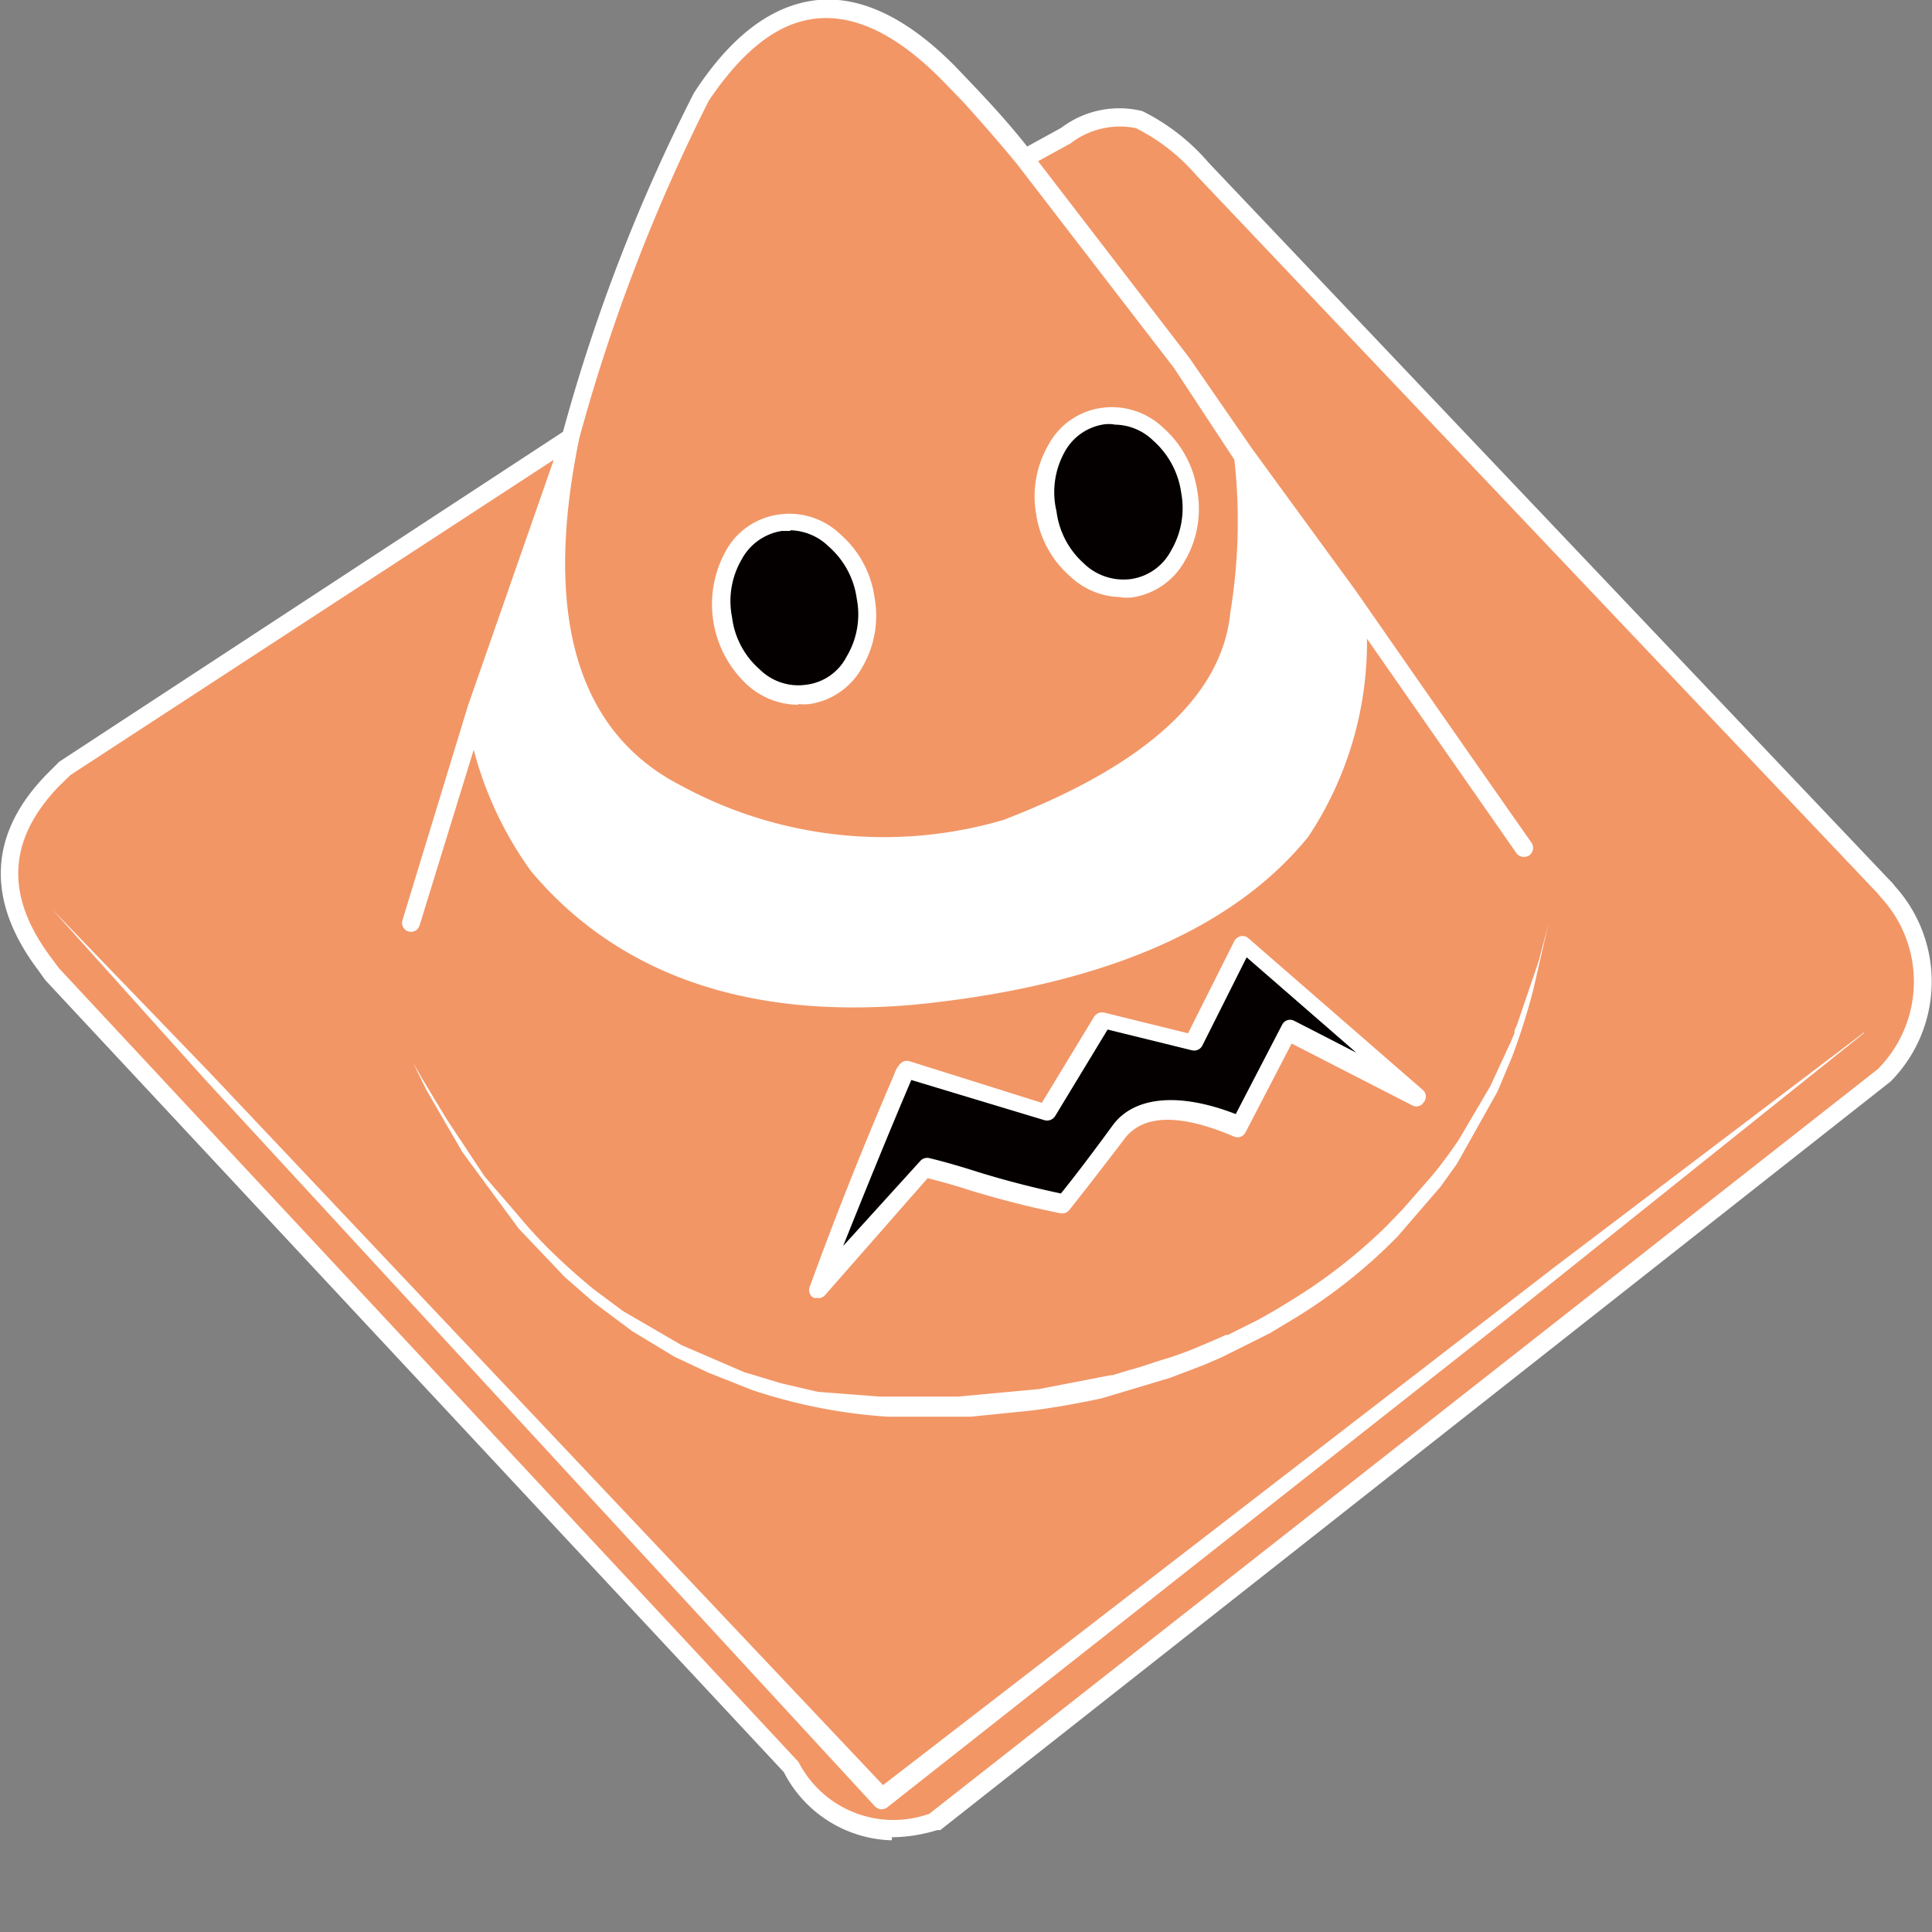 <svg id="圖層_1" data-name="圖層 1" xmlns="http://www.w3.org/2000/svg" viewBox="0 0 56.69 56.69"><rect x="0" y="0" width="56.69" height="56.69" fill="#808080" stroke="none"/><defs><style>.cls-1{fill:#fff;}.cls-2{fill:#f29666;}.cls-3{fill:#040000;}</style></defs><title>首頁圖層用</title><path class="cls-1" d="M36.43,18c-.26,2.56-2.53,4.66-6.84,6.31a12.71,12.71,0,0,1-9.65-1q-4.86-2.44-3.18-10.51l-2.77,8a9.54,9.54,0,0,0,1.78,4.69q3.91,4.66,11.58,3.77t10.82-4.78a9.38,9.38,0,0,0,1.55-6.71l-.18-.26-3-4.12A16.4,16.4,0,0,1,36.43,18"/><path class="cls-2" d="M28.47,2.81l-.6-.62q-4.07-4.14-7.26.62a52.78,52.78,0,0,0-3.85,10q-1.68,8.07,3.18,10.51a12.71,12.71,0,0,0,9.65,1Q36,21.81,36.43,18a16.4,16.4,0,0,0,.09-4.63l-1.85-2.69L30,4.62c-.57-.68-1.1-1.29-1.57-1.81m5,.7A2.61,2.61,0,0,0,31.27,4,10.66,10.66,0,0,1,30,4.62l4.63,6,1.85,2.69,3,4.12.18.26q2.84,4.11,5,7.18-2.16-3.07-5-7.18a9.34,9.34,0,0,1-1.56,6.71Q35,28.32,27.35,29.21T15.77,25.44A9.45,9.45,0,0,1,14,20.75L12.06,27,14,20.75l2.77-8L1.91,22.53c-.14.12-.26.25-.38.37q-2.41,2.49-.21,5.4l.21.28,21.71,23.3a3.4,3.4,0,0,0,4.18,1.61L55.29,31.56a3.91,3.91,0,0,0,.1-5.4.64.64,0,0,0-.1-.13L35.28,5a6,6,0,0,0-1.86-1.45"/><path class="cls-1" d="M26.17,54A3.67,3.67,0,0,1,23,52L1.33,28.76s0,0,0,0l-.2-.28c-1.55-2.05-1.47-4,.23-5.75l.38-.38,0,0,14.78-9.68a52,52,0,0,1,3.84-9.94h0Q22,.2,24,0c1.29-.12,2.67.55,4.08,2l.6.63c.45.48.93,1,1.46,1.67l1-.55a2.82,2.82,0,0,1,2.38-.49,6.18,6.18,0,0,1,1.95,1.52l20,21.07a1,1,0,0,1,.13.15,4.17,4.17,0,0,1-.12,5.73l0,0L27.59,53.7l-.09,0a4.65,4.65,0,0,1-1.33.21M1.73,28.41,23.43,51.7l0,0a3.13,3.13,0,0,0,3.84,1.52L55.1,31.37a3.64,3.64,0,0,0,.08-5.05l-.08-.1-20-21.08a5.74,5.74,0,0,0-1.77-1.38,2.37,2.37,0,0,0-1.92.45l-.95.52,4.43,5.76,1.86,2.69h0l3,4.11.19.27h0c1.89,2.72,3.57,5.13,5,7.17a.27.27,0,0,1-.07.37.28.28,0,0,1-.37-.06l-4.39-6.3a10.3,10.3,0,0,1-1.72,5.81l0,0c-2.13,2.63-5.82,4.27-11,4.87a19.52,19.52,0,0,1-2.37.14c-4,0-7.21-1.34-9.44-4a0,0,0,0,1,0,0A10.72,10.72,0,0,1,13.9,22l-1.59,5.16a.26.26,0,1,1-.5-.16l1.92-6.29h0l2.52-7.22L2.07,22.74l-.35.34C.21,24.66.14,26.31,1.53,28.14l.2.27M16,25.28c2.54,3,6.35,4.24,11.34,3.66S35.91,26.79,38,24.28a9.16,9.16,0,0,0,1.52-6.45l-.15-.21L36.9,14.31A33.38,33.38,0,0,1,36.69,18c-.26,2.66-2.62,4.85-7,6.53h0a12.94,12.94,0,0,1-9.85-1c-2.75-1.38-4-4.08-3.71-8l-1.85,5.31A9.4,9.4,0,0,0,16,25.28m1-12.43c-1.08,5.22-.06,8.65,3,10.21a12.46,12.46,0,0,0,9.44,1c4.18-1.6,6.42-3.65,6.66-6.08a16.46,16.46,0,0,0,.12-4.49L34.45,10.8l-4.62-6c-.56-.68-1.09-1.28-1.56-1.8l-.59-.61C26.38,1.06,25.15.44,24,.54s-2.19.92-3.2,2.41A52.87,52.87,0,0,0,17,12.85"/><path class="cls-3" d="M22.88,15.36a1.87,1.87,0,0,0-1.36,1,2.65,2.65,0,0,0-.32,1.87,2.72,2.72,0,0,0,.89,1.69,1.93,1.93,0,0,0,1.6.52,1.85,1.85,0,0,0,1.36-1,2.93,2.93,0,0,0-.57-3.56,1.9,1.9,0,0,0-1.6-.52"/><path class="cls-1" d="M23.41,20.68a2.24,2.24,0,0,1-1.5-.6,3.22,3.22,0,0,1-.62-3.9,2.09,2.09,0,0,1,1.55-1.08,2.15,2.15,0,0,1,1.82.58,3,3,0,0,1,1,1.84,3,3,0,0,1-.36,2.06,2.12,2.12,0,0,1-1.55,1.08,1.77,1.77,0,0,1-.32,0m-.24-5.08-.25,0a1.62,1.62,0,0,0-1.18.84,2.42,2.42,0,0,0-.28,1.69,2.42,2.42,0,0,0,.81,1.53,1.61,1.61,0,0,0,1.38.45,1.54,1.54,0,0,0,1.17-.82,2.41,2.41,0,0,0,.3-1.7,2.48,2.48,0,0,0-.82-1.53,1.66,1.66,0,0,0-1.13-.48"/><path class="cls-3" d="M32.38,12.19a1.89,1.89,0,0,0-1.37,1A2.71,2.71,0,0,0,30.69,15a2.73,2.73,0,0,0,.9,1.69,1.89,1.89,0,0,0,1.6.52,1.87,1.87,0,0,0,1.36-1,2.71,2.71,0,0,0,.33-1.87A2.82,2.82,0,0,0,34,12.71a1.9,1.9,0,0,0-1.59-.52"/><path class="cls-1" d="M32.89,17.52a2.2,2.2,0,0,1-1.49-.61,3,3,0,0,1-1-1.85,3,3,0,0,1,.36-2,2.1,2.1,0,0,1,1.55-1.09,2.18,2.18,0,0,1,1.82.58,3.05,3.05,0,0,1,1,1.85h0a3,3,0,0,1-.36,2.05,2.12,2.12,0,0,1-1.55,1.08,1.84,1.84,0,0,1-.33,0m-.23-5.08a1.06,1.06,0,0,0-.25,0,1.58,1.58,0,0,0-1.18.83A2.42,2.42,0,0,0,31,15a2.46,2.46,0,0,0,.8,1.53,1.67,1.67,0,0,0,1.39.46,1.58,1.58,0,0,0,1.17-.83,2.46,2.46,0,0,0,.3-1.7,2.51,2.51,0,0,0-.82-1.53,1.64,1.64,0,0,0-1.13-.47"/><path class="cls-3" d="M36.36,33.07l1.46-2.84,3.77,1.94L36.47,27.7,35,30.6l-2.67-.66-1.63,2.71-4.09-1.28a.57.57,0,0,0-.12.21c-.9,2.08-1.72,4.16-2.49,6.24l3.16-3.58q.73.18,1.44.42c1,.29,1.84.5,2.6.65.43-.55,1-1.24,1.62-2.09s1.8-.88,3.53-.15"/><path class="cls-1" d="M24,38.08a.31.31,0,0,1-.13,0,.26.26,0,0,1-.11-.32c.75-2.07,1.59-4.17,2.48-6.24a.83.83,0,0,1,.17-.3.27.27,0,0,1,.28-.08l3.88,1.22,1.53-2.52a.28.28,0,0,1,.29-.13l2.47.61,1.36-2.71a.3.3,0,0,1,.19-.14.25.25,0,0,1,.22.06L41.77,32a.26.26,0,0,1,0,.35.25.25,0,0,1-.34.08l-3.53-1.81-1.35,2.6a.26.26,0,0,1-.34.13c-1.59-.68-2.67-.65-3.21.06s-1.19,1.55-1.62,2.09a.26.26,0,0,1-.26.1c-.77-.15-1.65-.37-2.62-.66-.42-.14-.85-.26-1.28-.37L24.21,38a.25.25,0,0,1-.2.09m2.73-6.4h0c-.69,1.62-1.35,3.25-2,4.87L27,34.07a.27.27,0,0,1,.26-.09c.5.12,1,.27,1.47.42.88.27,1.69.47,2.4.62.42-.52.92-1.18,1.52-2s1.88-1,3.61-.33l1.36-2.62a.26.26,0,0,1,.35-.12l1.83.94-3.22-2.8-1.3,2.59a.27.27,0,0,1-.3.14l-2.48-.61-1.54,2.54a.28.28,0,0,1-.31.12Z"/><path class="cls-1" d="M45,29l.43-1.87s0,0,0,0h0l-.28,1.07-.63,1.85-.08.19,0,.07-.1.24,0,0-.61,1.32-.93,1.58c-.3.44-.62.88-1,1.3l-.63.72,0,0-.49.51a15.74,15.74,0,0,1-2.93,2.26c-.27.17-.55.33-.84.49l-.88.44-.06,0-.29.13h0l-.54.23c-.31.13-.63.25-1,.36s-.64.22-1,.31l-.49.15H32.6l-2.12.41-2.37.22H25.82L24,40.84l-1.08-.25-1.09-.33L20,39.47l-1.72-1-.86-.64c-.4-.33-.8-.68-1.2-1.07a13,13,0,0,1-1-1.08l-1-1.16L13.1,32.83l-.73-1.21-.25-.44h0s0,0,0,0l.39.8,1.06,1.83,0,0v0l1.65,2.24,1.35,1.42.87.76,1.11.83,1.24.75,1,.47,1.26.5a15.77,15.77,0,0,0,4,.79h.26l.14,0h.78l1.25,0,1.78-.18q.95-.12,2.07-.36l2-.6,1-.38.53-.23h0l1.4-.7.75-.45a15.65,15.65,0,0,0,3-2.39l1.26-1.46,0,0,.48-.67,1.19-2.12.42-1A18.31,18.31,0,0,0,45,29"/><path class="cls-1" d="M54.7,30.29h0l-9.1,6.9L25.91,52.38,6.18,31.5,1.53,26.68h0v0l4.49,5L25.67,53a.31.31,0,0,0,.18.09.29.29,0,0,0,.2-.07L44,38.87l10.7-8.56s0,0,0,0"/></svg>